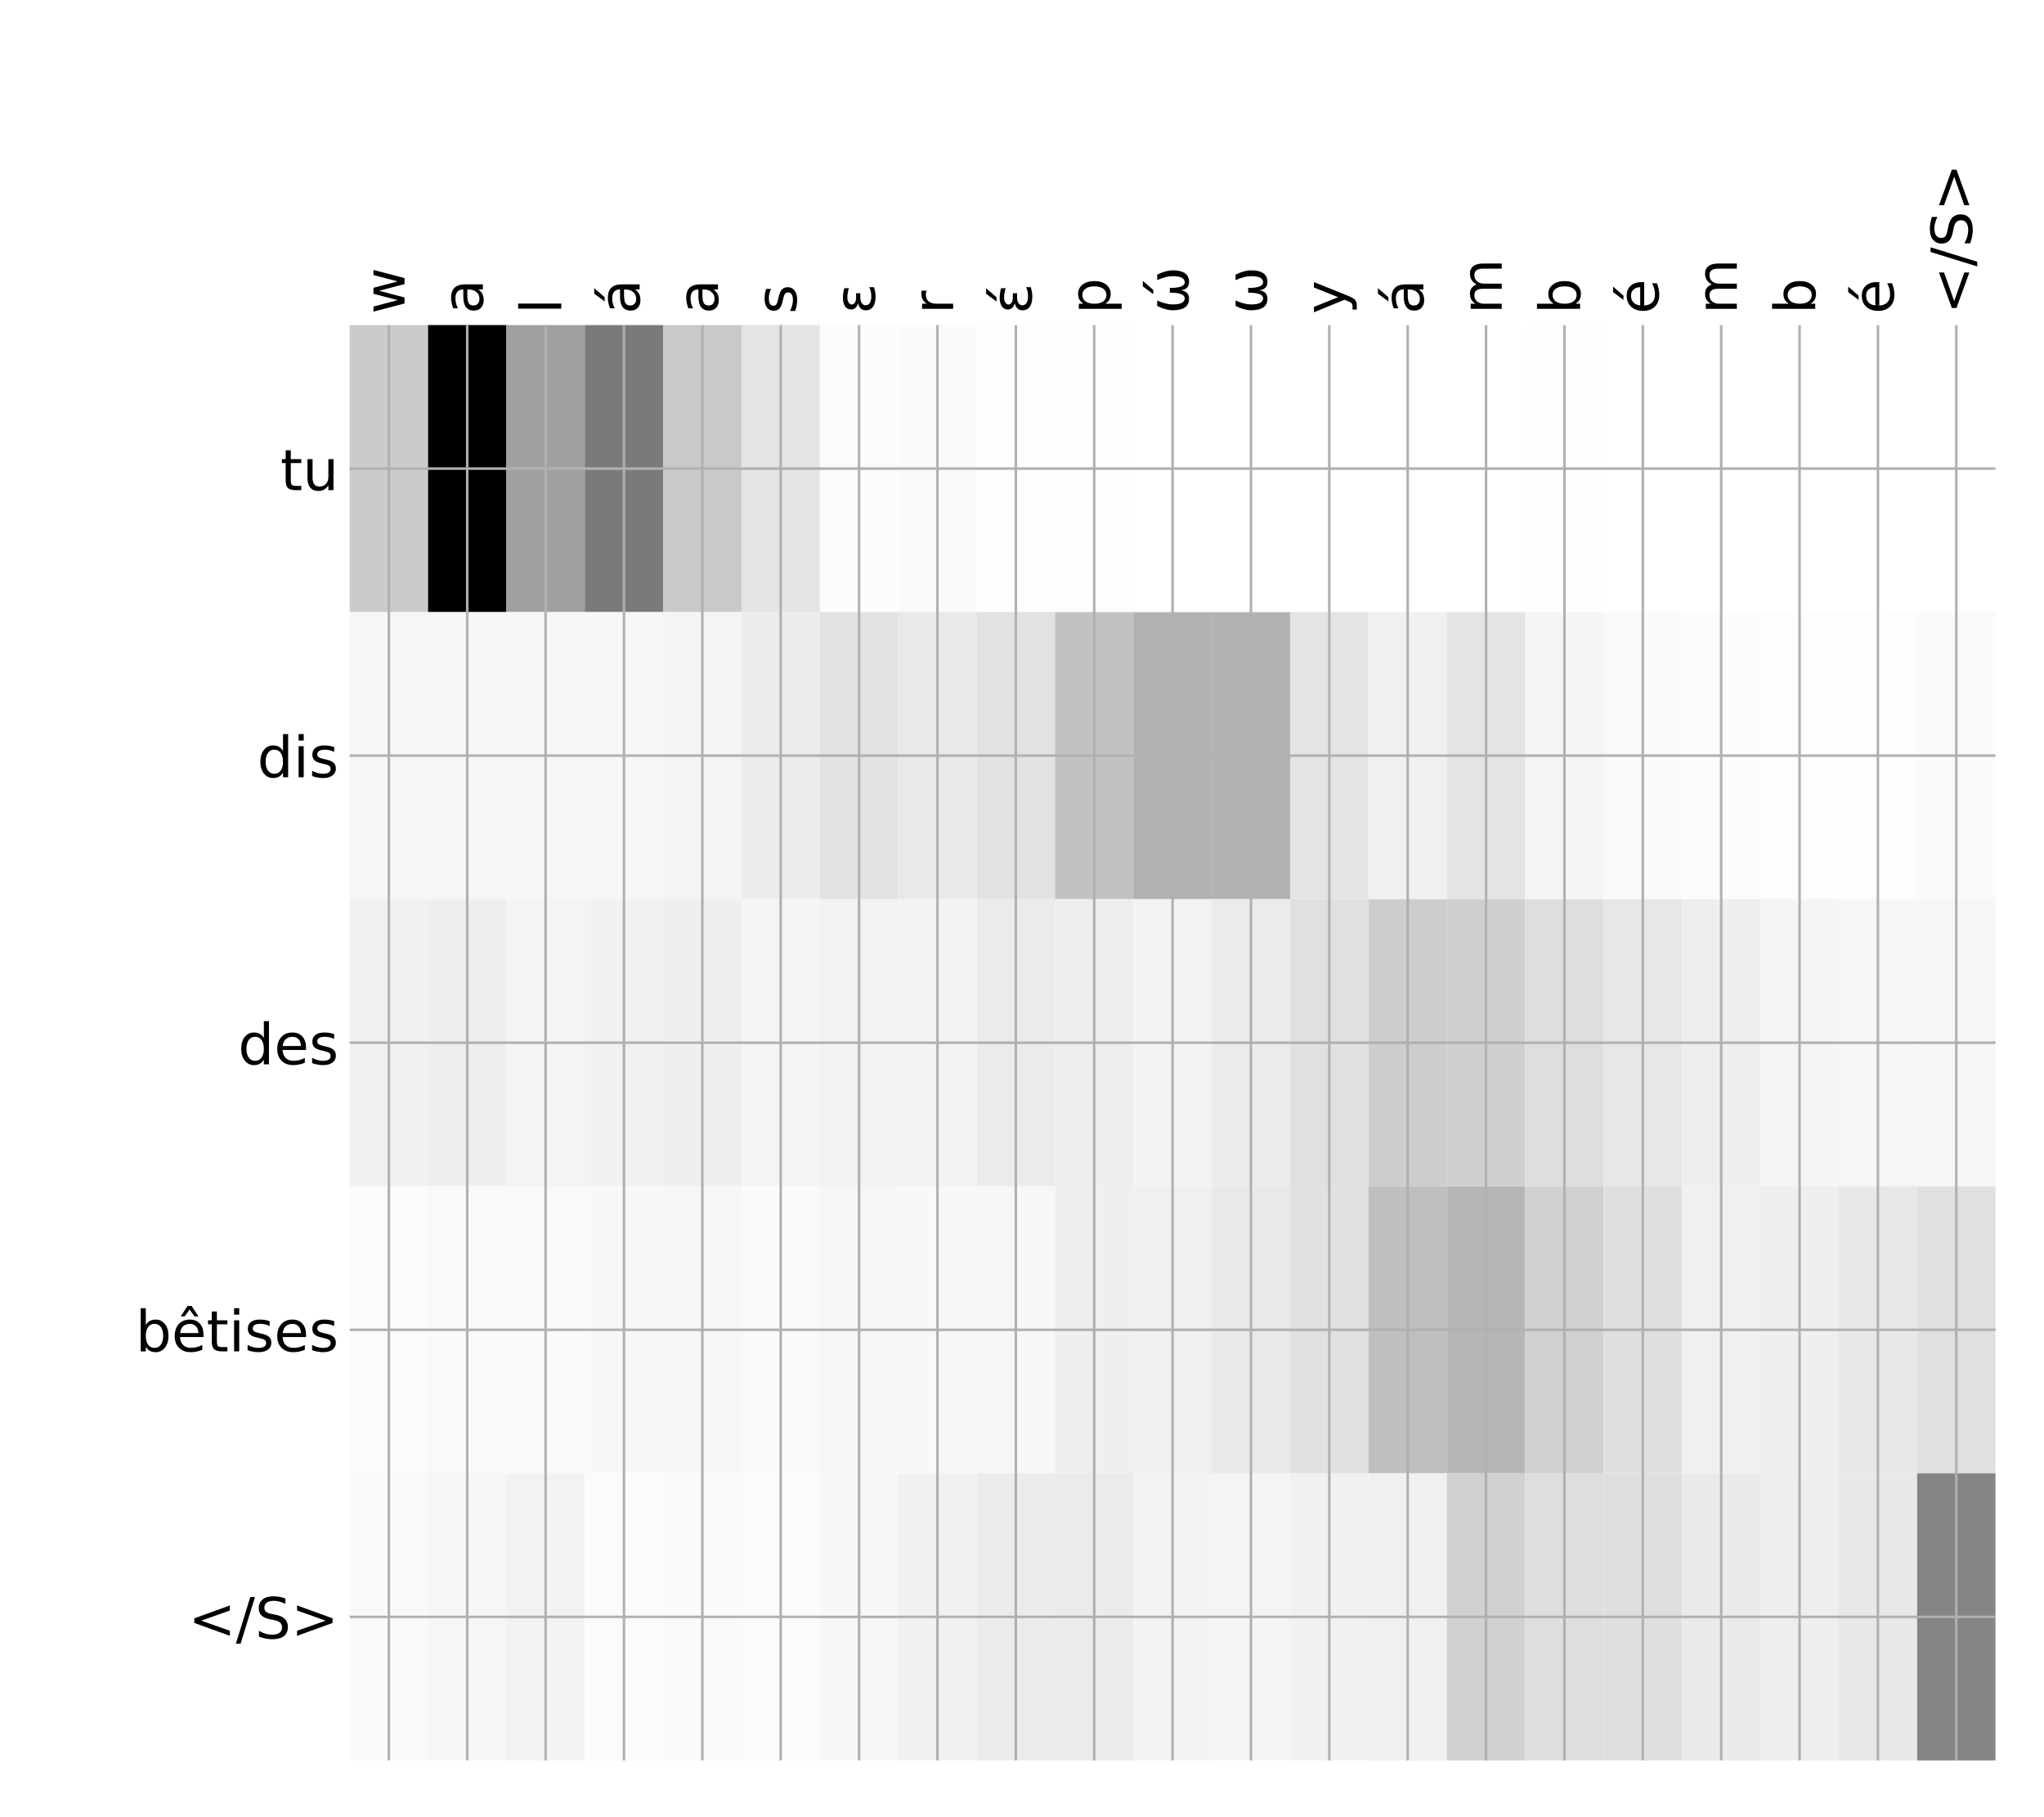 <?xml version="1.0" encoding="utf-8" standalone="no"?>
<!DOCTYPE svg PUBLIC "-//W3C//DTD SVG 1.1//EN"
  "http://www.w3.org/Graphics/SVG/1.1/DTD/svg11.dtd">
<!-- Created with matplotlib (http://matplotlib.org/) -->
<svg height="576pt" version="1.1" viewBox="0 0 648 576" width="648pt" xmlns="http://www.w3.org/2000/svg" xmlns:xlink="http://www.w3.org/1999/xlink">
 <defs>
  <style type="text/css">
*{stroke-linecap:butt;stroke-linejoin:round;}
  </style>
 </defs>
 <g id="figure_1">
  <g id="patch_1">
   <path d="M 0 576 
L 648 576 
L 648 0 
L 0 0 
z
" style="fill:#ffffff;"/>
  </g>
  <g id="axes_1">
   <g id="PolyCollection_1">
    <path clip-path="url(#pa67a4e4110)" d="M 110.855 103.033 
L 110.855 194.027 
L 135.701 194.027 
L 135.701 103.033 
L 110.855 103.033 
z
" style="fill:#cbcbcb;"/>
    <path clip-path="url(#pa67a4e4110)" d="M 135.701 103.033 
L 135.701 194.027 
L 160.547 194.027 
L 160.547 103.033 
L 135.701 103.033 
z
"/>
    <path clip-path="url(#pa67a4e4110)" d="M 160.547 103.033 
L 160.547 194.027 
L 185.393 194.027 
L 185.393 103.033 
L 160.547 103.033 
z
" style="fill:#a0a0a0;"/>
    <path clip-path="url(#pa67a4e4110)" d="M 185.393 103.033 
L 185.393 194.027 
L 210.238 194.027 
L 210.238 103.033 
L 185.393 103.033 
z
" style="fill:#7a7a7a;"/>
    <path clip-path="url(#pa67a4e4110)" d="M 210.238 103.033 
L 210.238 194.027 
L 235.084 194.027 
L 235.084 103.033 
L 210.238 103.033 
z
" style="fill:#c9c9c9;"/>
    <path clip-path="url(#pa67a4e4110)" d="M 235.084 103.033 
L 235.084 194.027 
L 259.93 194.027 
L 259.93 103.033 
L 235.084 103.033 
z
" style="fill:#e4e4e4;"/>
    <path clip-path="url(#pa67a4e4110)" d="M 259.93 103.033 
L 259.93 194.027 
L 284.776 194.027 
L 284.776 103.033 
L 259.93 103.033 
z
" style="fill:#fcfcfc;"/>
    <path clip-path="url(#pa67a4e4110)" d="M 284.776 103.033 
L 284.776 194.027 
L 309.622 194.027 
L 309.622 103.033 
L 284.776 103.033 
z
" style="fill:#fafafa;"/>
    <path clip-path="url(#pa67a4e4110)" d="M 309.622 103.033 
L 309.622 194.027 
L 334.468 194.027 
L 334.468 103.033 
L 309.622 103.033 
z
" style="fill:#fefefe;"/>
    <path clip-path="url(#pa67a4e4110)" d="M 334.468 103.033 
L 334.468 194.027 
L 359.314 194.027 
L 359.314 103.033 
L 334.468 103.033 
z
" style="fill:#fefefe;"/>
    <path clip-path="url(#pa67a4e4110)" d="M 359.314 103.033 
L 359.314 194.027 
L 384.16 194.027 
L 384.16 103.033 
L 359.314 103.033 
z
" style="fill:#ffffff;"/>
    <path clip-path="url(#pa67a4e4110)" d="M 384.16 103.033 
L 384.16 194.027 
L 409.006 194.027 
L 409.006 103.033 
L 384.16 103.033 
z
" style="fill:#ffffff;"/>
    <path clip-path="url(#pa67a4e4110)" d="M 409.006 103.033 
L 409.006 194.027 
L 433.852 194.027 
L 433.852 103.033 
L 409.006 103.033 
z
" style="fill:#ffffff;"/>
    <path clip-path="url(#pa67a4e4110)" d="M 433.852 103.033 
L 433.852 194.027 
L 458.698 194.027 
L 458.698 103.033 
L 433.852 103.033 
z
" style="fill:#ffffff;"/>
    <path clip-path="url(#pa67a4e4110)" d="M 458.698 103.033 
L 458.698 194.027 
L 483.544 194.027 
L 483.544 103.033 
L 458.698 103.033 
z
" style="fill:#ffffff;"/>
    <path clip-path="url(#pa67a4e4110)" d="M 483.544 103.033 
L 483.544 194.027 
L 508.39 194.027 
L 508.39 103.033 
L 483.544 103.033 
z
" style="fill:#fefefe;"/>
    <path clip-path="url(#pa67a4e4110)" d="M 508.39 103.033 
L 508.39 194.027 
L 533.236 194.027 
L 533.236 103.033 
L 508.39 103.033 
z
" style="fill:#ffffff;"/>
    <path clip-path="url(#pa67a4e4110)" d="M 533.236 103.033 
L 533.236 194.027 
L 558.082 194.027 
L 558.082 103.033 
L 533.236 103.033 
z
" style="fill:#ffffff;"/>
    <path clip-path="url(#pa67a4e4110)" d="M 558.082 103.033 
L 558.082 194.027 
L 582.928 194.027 
L 582.928 103.033 
L 558.082 103.033 
z
" style="fill:#ffffff;"/>
    <path clip-path="url(#pa67a4e4110)" d="M 582.928 103.033 
L 582.928 194.027 
L 607.774 194.027 
L 607.774 103.033 
L 582.928 103.033 
z
" style="fill:#ffffff;"/>
    <path clip-path="url(#pa67a4e4110)" d="M 607.774 103.033 
L 607.774 194.027 
L 632.62 194.027 
L 632.62 103.033 
L 607.774 103.033 
z
" style="fill:#ffffff;"/>
    <path clip-path="url(#pa67a4e4110)" d="M 110.855 194.027 
L 110.855 285.02 
L 135.701 285.02 
L 135.701 194.027 
L 110.855 194.027 
z
" style="fill:#f6f6f6;"/>
    <path clip-path="url(#pa67a4e4110)" d="M 135.701 194.027 
L 135.701 285.02 
L 160.547 285.02 
L 160.547 194.027 
L 135.701 194.027 
z
" style="fill:#f6f6f6;"/>
    <path clip-path="url(#pa67a4e4110)" d="M 160.547 194.027 
L 160.547 285.02 
L 185.393 285.02 
L 185.393 194.027 
L 160.547 194.027 
z
" style="fill:#f6f6f6;"/>
    <path clip-path="url(#pa67a4e4110)" d="M 185.393 194.027 
L 185.393 285.02 
L 210.238 285.02 
L 210.238 194.027 
L 185.393 194.027 
z
" style="fill:#f7f7f7;"/>
    <path clip-path="url(#pa67a4e4110)" d="M 210.238 194.027 
L 210.238 285.02 
L 235.084 285.02 
L 235.084 194.027 
L 210.238 194.027 
z
" style="fill:#f4f4f4;"/>
    <path clip-path="url(#pa67a4e4110)" d="M 235.084 194.027 
L 235.084 285.02 
L 259.93 285.02 
L 259.93 194.027 
L 235.084 194.027 
z
" style="fill:#ececec;"/>
    <path clip-path="url(#pa67a4e4110)" d="M 259.93 194.027 
L 259.93 285.02 
L 284.776 285.02 
L 284.776 194.027 
L 259.93 194.027 
z
" style="fill:#e2e2e2;"/>
    <path clip-path="url(#pa67a4e4110)" d="M 284.776 194.027 
L 284.776 285.02 
L 309.622 285.02 
L 309.622 194.027 
L 284.776 194.027 
z
" style="fill:#e9e9e9;"/>
    <path clip-path="url(#pa67a4e4110)" d="M 309.622 194.027 
L 309.622 285.02 
L 334.468 285.02 
L 334.468 194.027 
L 309.622 194.027 
z
" style="fill:#e2e2e2;"/>
    <path clip-path="url(#pa67a4e4110)" d="M 334.468 194.027 
L 334.468 285.02 
L 359.314 285.02 
L 359.314 194.027 
L 334.468 194.027 
z
" style="fill:#c2c2c2;"/>
    <path clip-path="url(#pa67a4e4110)" d="M 359.314 194.027 
L 359.314 285.02 
L 384.16 285.02 
L 384.16 194.027 
L 359.314 194.027 
z
" style="fill:#b2b2b2;"/>
    <path clip-path="url(#pa67a4e4110)" d="M 384.16 194.027 
L 384.16 285.02 
L 409.006 285.02 
L 409.006 194.027 
L 384.16 194.027 
z
" style="fill:#b2b2b2;"/>
    <path clip-path="url(#pa67a4e4110)" d="M 409.006 194.027 
L 409.006 285.02 
L 433.852 285.02 
L 433.852 194.027 
L 409.006 194.027 
z
" style="fill:#e4e4e4;"/>
    <path clip-path="url(#pa67a4e4110)" d="M 433.852 194.027 
L 433.852 285.02 
L 458.698 285.02 
L 458.698 194.027 
L 433.852 194.027 
z
" style="fill:#f0f0f0;"/>
    <path clip-path="url(#pa67a4e4110)" d="M 458.698 194.027 
L 458.698 285.02 
L 483.544 285.02 
L 483.544 194.027 
L 458.698 194.027 
z
" style="fill:#e4e4e4;"/>
    <path clip-path="url(#pa67a4e4110)" d="M 483.544 194.027 
L 483.544 285.02 
L 508.39 285.02 
L 508.39 194.027 
L 483.544 194.027 
z
" style="fill:#f5f5f5;"/>
    <path clip-path="url(#pa67a4e4110)" d="M 508.39 194.027 
L 508.39 285.02 
L 533.236 285.02 
L 533.236 194.027 
L 508.39 194.027 
z
" style="fill:#fafafa;"/>
    <path clip-path="url(#pa67a4e4110)" d="M 533.236 194.027 
L 533.236 285.02 
L 558.082 285.02 
L 558.082 194.027 
L 533.236 194.027 
z
" style="fill:#fcfcfc;"/>
    <path clip-path="url(#pa67a4e4110)" d="M 558.082 194.027 
L 558.082 285.02 
L 582.928 285.02 
L 582.928 194.027 
L 558.082 194.027 
z
" style="fill:#fdfdfd;"/>
    <path clip-path="url(#pa67a4e4110)" d="M 582.928 194.027 
L 582.928 285.02 
L 607.774 285.02 
L 607.774 194.027 
L 582.928 194.027 
z
" style="fill:#fdfdfd;"/>
    <path clip-path="url(#pa67a4e4110)" d="M 607.774 194.027 
L 607.774 285.02 
L 632.62 285.02 
L 632.62 194.027 
L 607.774 194.027 
z
" style="fill:#fafafa;"/>
    <path clip-path="url(#pa67a4e4110)" d="M 110.855 285.02 
L 110.855 376.013 
L 135.701 376.013 
L 135.701 285.02 
L 110.855 285.02 
z
" style="fill:#f0f0f0;"/>
    <path clip-path="url(#pa67a4e4110)" d="M 135.701 285.02 
L 135.701 376.013 
L 160.547 376.013 
L 160.547 285.02 
L 135.701 285.02 
z
" style="fill:#eeeeee;"/>
    <path clip-path="url(#pa67a4e4110)" d="M 160.547 285.02 
L 160.547 376.013 
L 185.393 376.013 
L 185.393 285.02 
L 160.547 285.02 
z
" style="fill:#f4f4f4;"/>
    <path clip-path="url(#pa67a4e4110)" d="M 185.393 285.02 
L 185.393 376.013 
L 210.238 376.013 
L 210.238 285.02 
L 185.393 285.02 
z
" style="fill:#f1f1f1;"/>
    <path clip-path="url(#pa67a4e4110)" d="M 210.238 285.02 
L 210.238 376.013 
L 235.084 376.013 
L 235.084 285.02 
L 210.238 285.02 
z
" style="fill:#efefef;"/>
    <path clip-path="url(#pa67a4e4110)" d="M 235.084 285.02 
L 235.084 376.013 
L 259.93 376.013 
L 259.93 285.02 
L 235.084 285.02 
z
" style="fill:#f5f5f5;"/>
    <path clip-path="url(#pa67a4e4110)" d="M 259.93 285.02 
L 259.93 376.013 
L 284.776 376.013 
L 284.776 285.02 
L 259.93 285.02 
z
" style="fill:#f2f2f2;"/>
    <path clip-path="url(#pa67a4e4110)" d="M 284.776 285.02 
L 284.776 376.013 
L 309.622 376.013 
L 309.622 285.02 
L 284.776 285.02 
z
" style="fill:#f3f3f3;"/>
    <path clip-path="url(#pa67a4e4110)" d="M 309.622 285.02 
L 309.622 376.013 
L 334.468 376.013 
L 334.468 285.02 
L 309.622 285.02 
z
" style="fill:#ebebeb;"/>
    <path clip-path="url(#pa67a4e4110)" d="M 334.468 285.02 
L 334.468 376.013 
L 359.314 376.013 
L 359.314 285.02 
L 334.468 285.02 
z
" style="fill:#ededed;"/>
    <path clip-path="url(#pa67a4e4110)" d="M 359.314 285.02 
L 359.314 376.013 
L 384.16 376.013 
L 384.16 285.02 
L 359.314 285.02 
z
" style="fill:#f3f3f3;"/>
    <path clip-path="url(#pa67a4e4110)" d="M 384.16 285.02 
L 384.16 376.013 
L 409.006 376.013 
L 409.006 285.02 
L 384.16 285.02 
z
" style="fill:#ebebeb;"/>
    <path clip-path="url(#pa67a4e4110)" d="M 409.006 285.02 
L 409.006 376.013 
L 433.852 376.013 
L 433.852 285.02 
L 409.006 285.02 
z
" style="fill:#e0e0e0;"/>
    <path clip-path="url(#pa67a4e4110)" d="M 433.852 285.02 
L 433.852 376.013 
L 458.698 376.013 
L 458.698 285.02 
L 433.852 285.02 
z
" style="fill:#cdcdcd;"/>
    <path clip-path="url(#pa67a4e4110)" d="M 458.698 285.02 
L 458.698 376.013 
L 483.544 376.013 
L 483.544 285.02 
L 458.698 285.02 
z
" style="fill:#cfcfcf;"/>
    <path clip-path="url(#pa67a4e4110)" d="M 483.544 285.02 
L 483.544 376.013 
L 508.39 376.013 
L 508.39 285.02 
L 483.544 285.02 
z
" style="fill:#dedede;"/>
    <path clip-path="url(#pa67a4e4110)" d="M 508.39 285.02 
L 508.39 376.013 
L 533.236 376.013 
L 533.236 285.02 
L 508.39 285.02 
z
" style="fill:#e7e7e7;"/>
    <path clip-path="url(#pa67a4e4110)" d="M 533.236 285.02 
L 533.236 376.013 
L 558.082 376.013 
L 558.082 285.02 
L 533.236 285.02 
z
" style="fill:#eeeeee;"/>
    <path clip-path="url(#pa67a4e4110)" d="M 558.082 285.02 
L 558.082 376.013 
L 582.928 376.013 
L 582.928 285.02 
L 558.082 285.02 
z
" style="fill:#f5f5f5;"/>
    <path clip-path="url(#pa67a4e4110)" d="M 582.928 285.02 
L 582.928 376.013 
L 607.774 376.013 
L 607.774 285.02 
L 582.928 285.02 
z
" style="fill:#f6f6f6;"/>
    <path clip-path="url(#pa67a4e4110)" d="M 607.774 285.02 
L 607.774 376.013 
L 632.62 376.013 
L 632.62 285.02 
L 607.774 285.02 
z
" style="fill:#f6f6f6;"/>
    <path clip-path="url(#pa67a4e4110)" d="M 110.855 376.013 
L 110.855 467.007 
L 135.701 467.007 
L 135.701 376.013 
L 110.855 376.013 
z
" style="fill:#fbfbfb;"/>
    <path clip-path="url(#pa67a4e4110)" d="M 135.701 376.013 
L 135.701 467.007 
L 160.547 467.007 
L 160.547 376.013 
L 135.701 376.013 
z
" style="fill:#f9f9f9;"/>
    <path clip-path="url(#pa67a4e4110)" d="M 160.547 376.013 
L 160.547 467.007 
L 185.393 467.007 
L 185.393 376.013 
L 160.547 376.013 
z
" style="fill:#f9f9f9;"/>
    <path clip-path="url(#pa67a4e4110)" d="M 185.393 376.013 
L 185.393 467.007 
L 210.238 467.007 
L 210.238 376.013 
L 185.393 376.013 
z
" style="fill:#f8f8f8;"/>
    <path clip-path="url(#pa67a4e4110)" d="M 210.238 376.013 
L 210.238 467.007 
L 235.084 467.007 
L 235.084 376.013 
L 210.238 376.013 
z
" style="fill:#f7f7f7;"/>
    <path clip-path="url(#pa67a4e4110)" d="M 235.084 376.013 
L 235.084 467.007 
L 259.93 467.007 
L 259.93 376.013 
L 235.084 376.013 
z
" style="fill:#fafafa;"/>
    <path clip-path="url(#pa67a4e4110)" d="M 259.93 376.013 
L 259.93 467.007 
L 284.776 467.007 
L 284.776 376.013 
L 259.93 376.013 
z
" style="fill:#f6f6f6;"/>
    <path clip-path="url(#pa67a4e4110)" d="M 284.776 376.013 
L 284.776 467.007 
L 309.622 467.007 
L 309.622 376.013 
L 284.776 376.013 
z
" style="fill:#f8f8f8;"/>
    <path clip-path="url(#pa67a4e4110)" d="M 309.622 376.013 
L 309.622 467.007 
L 334.468 467.007 
L 334.468 376.013 
L 309.622 376.013 
z
" style="fill:#f7f7f7;"/>
    <path clip-path="url(#pa67a4e4110)" d="M 334.468 376.013 
L 334.468 467.007 
L 359.314 467.007 
L 359.314 376.013 
L 334.468 376.013 
z
" style="fill:#efefef;"/>
    <path clip-path="url(#pa67a4e4110)" d="M 359.314 376.013 
L 359.314 467.007 
L 384.16 467.007 
L 384.16 376.013 
L 359.314 376.013 
z
" style="fill:#f0f0f0;"/>
    <path clip-path="url(#pa67a4e4110)" d="M 384.16 376.013 
L 384.16 467.007 
L 409.006 467.007 
L 409.006 376.013 
L 384.16 376.013 
z
" style="fill:#e9e9e9;"/>
    <path clip-path="url(#pa67a4e4110)" d="M 409.006 376.013 
L 409.006 467.007 
L 433.852 467.007 
L 433.852 376.013 
L 409.006 376.013 
z
" style="fill:#e1e1e1;"/>
    <path clip-path="url(#pa67a4e4110)" d="M 433.852 376.013 
L 433.852 467.007 
L 458.698 467.007 
L 458.698 376.013 
L 433.852 376.013 
z
" style="fill:#bfbfbf;"/>
    <path clip-path="url(#pa67a4e4110)" d="M 458.698 376.013 
L 458.698 467.007 
L 483.544 467.007 
L 483.544 376.013 
L 458.698 376.013 
z
" style="fill:#b6b6b6;"/>
    <path clip-path="url(#pa67a4e4110)" d="M 483.544 376.013 
L 483.544 467.007 
L 508.39 467.007 
L 508.39 376.013 
L 483.544 376.013 
z
" style="fill:#d0d0d0;"/>
    <path clip-path="url(#pa67a4e4110)" d="M 508.39 376.013 
L 508.39 467.007 
L 533.236 467.007 
L 533.236 376.013 
L 508.39 376.013 
z
" style="fill:#dfdfdf;"/>
    <path clip-path="url(#pa67a4e4110)" d="M 533.236 376.013 
L 533.236 467.007 
L 558.082 467.007 
L 558.082 376.013 
L 533.236 376.013 
z
" style="fill:#f0f0f0;"/>
    <path clip-path="url(#pa67a4e4110)" d="M 558.082 376.013 
L 558.082 467.007 
L 582.928 467.007 
L 582.928 376.013 
L 558.082 376.013 
z
" style="fill:#efefef;"/>
    <path clip-path="url(#pa67a4e4110)" d="M 582.928 376.013 
L 582.928 467.007 
L 607.774 467.007 
L 607.774 376.013 
L 582.928 376.013 
z
" style="fill:#e8e8e8;"/>
    <path clip-path="url(#pa67a4e4110)" d="M 607.774 376.013 
L 607.774 467.007 
L 632.62 467.007 
L 632.62 376.013 
L 607.774 376.013 
z
" style="fill:#e0e0e0;"/>
    <path clip-path="url(#pa67a4e4110)" d="M 110.855 467.007 
L 110.855 558 
L 135.701 558 
L 135.701 467.007 
L 110.855 467.007 
z
" style="fill:#f9f9f9;"/>
    <path clip-path="url(#pa67a4e4110)" d="M 135.701 467.007 
L 135.701 558 
L 160.547 558 
L 160.547 467.007 
L 135.701 467.007 
z
" style="fill:#f6f6f6;"/>
    <path clip-path="url(#pa67a4e4110)" d="M 160.547 467.007 
L 160.547 558 
L 185.393 558 
L 185.393 467.007 
L 160.547 467.007 
z
" style="fill:#f2f2f2;"/>
    <path clip-path="url(#pa67a4e4110)" d="M 185.393 467.007 
L 185.393 558 
L 210.238 558 
L 210.238 467.007 
L 185.393 467.007 
z
" style="fill:#fbfbfb;"/>
    <path clip-path="url(#pa67a4e4110)" d="M 210.238 467.007 
L 210.238 558 
L 235.084 558 
L 235.084 467.007 
L 210.238 467.007 
z
" style="fill:#fafafa;"/>
    <path clip-path="url(#pa67a4e4110)" d="M 235.084 467.007 
L 235.084 558 
L 259.93 558 
L 259.93 467.007 
L 235.084 467.007 
z
" style="fill:#fbfbfb;"/>
    <path clip-path="url(#pa67a4e4110)" d="M 259.93 467.007 
L 259.93 558 
L 284.776 558 
L 284.776 467.007 
L 259.93 467.007 
z
" style="fill:#f7f7f7;"/>
    <path clip-path="url(#pa67a4e4110)" d="M 284.776 467.007 
L 284.776 558 
L 309.622 558 
L 309.622 467.007 
L 284.776 467.007 
z
" style="fill:#f1f1f1;"/>
    <path clip-path="url(#pa67a4e4110)" d="M 309.622 467.007 
L 309.622 558 
L 334.468 558 
L 334.468 467.007 
L 309.622 467.007 
z
" style="fill:#ececec;"/>
    <path clip-path="url(#pa67a4e4110)" d="M 334.468 467.007 
L 334.468 558 
L 359.314 558 
L 359.314 467.007 
L 334.468 467.007 
z
" style="fill:#ebebeb;"/>
    <path clip-path="url(#pa67a4e4110)" d="M 359.314 467.007 
L 359.314 558 
L 384.16 558 
L 384.16 467.007 
L 359.314 467.007 
z
" style="fill:#f3f3f3;"/>
    <path clip-path="url(#pa67a4e4110)" d="M 384.16 467.007 
L 384.16 558 
L 409.006 558 
L 409.006 467.007 
L 384.16 467.007 
z
" style="fill:#f4f4f4;"/>
    <path clip-path="url(#pa67a4e4110)" d="M 409.006 467.007 
L 409.006 558 
L 433.852 558 
L 433.852 467.007 
L 409.006 467.007 
z
" style="fill:#f1f1f1;"/>
    <path clip-path="url(#pa67a4e4110)" d="M 433.852 467.007 
L 433.852 558 
L 458.698 558 
L 458.698 467.007 
L 433.852 467.007 
z
" style="fill:#f0f0f0;"/>
    <path clip-path="url(#pa67a4e4110)" d="M 458.698 467.007 
L 458.698 558 
L 483.544 558 
L 483.544 467.007 
L 458.698 467.007 
z
" style="fill:#d1d1d1;"/>
    <path clip-path="url(#pa67a4e4110)" d="M 483.544 467.007 
L 483.544 558 
L 508.39 558 
L 508.39 467.007 
L 483.544 467.007 
z
" style="fill:#dedede;"/>
    <path clip-path="url(#pa67a4e4110)" d="M 508.39 467.007 
L 508.39 558 
L 533.236 558 
L 533.236 467.007 
L 508.39 467.007 
z
" style="fill:#dfdfdf;"/>
    <path clip-path="url(#pa67a4e4110)" d="M 533.236 467.007 
L 533.236 558 
L 558.082 558 
L 558.082 467.007 
L 533.236 467.007 
z
" style="fill:#eaeaea;"/>
    <path clip-path="url(#pa67a4e4110)" d="M 558.082 467.007 
L 558.082 558 
L 582.928 558 
L 582.928 467.007 
L 558.082 467.007 
z
" style="fill:#eeeeee;"/>
    <path clip-path="url(#pa67a4e4110)" d="M 582.928 467.007 
L 582.928 558 
L 607.774 558 
L 607.774 467.007 
L 582.928 467.007 
z
" style="fill:#e8e8e8;"/>
    <path clip-path="url(#pa67a4e4110)" d="M 607.774 467.007 
L 607.774 558 
L 632.62 558 
L 632.62 467.007 
L 607.774 467.007 
z
" style="fill:#858585;"/>
   </g>
   <g id="matplotlib.axis_1">
    <g id="xtick_1">
     <g id="line2d_1">
      <path clip-path="url(#pa67a4e4110)" d="M 123.278 558 
L 123.278 103.033 
" style="fill:none;stroke:#b0b0b0;stroke-linecap:square;stroke-width:0.8;"/>
     </g>
     <g id="line2d_2"/>
     <g id="text_1">
      <!-- w -->
      <defs>
       <path d="M 4.203 54.688 
L 13.188 54.688 
L 24.422 12.016 
L 35.594 54.688 
L 46.188 54.688 
L 57.422 12.016 
L 68.609 54.688 
L 77.594 54.688 
L 63.281 0 
L 52.688 0 
L 40.922 44.828 
L 29.109 0 
L 18.5 0 
z
" id="DejaVuSans-77"/>
      </defs>
      <g transform="translate(128.245 99.533)rotate(-90)scale(0.18 -0.18)">
       <use xlink:href="#DejaVuSans-77"/>
      </g>
     </g>
    </g>
    <g id="xtick_2">
     <g id="line2d_3">
      <path clip-path="url(#pa67a4e4110)" d="M 148.124 558 
L 148.124 103.033 
" style="fill:none;stroke:#b0b0b0;stroke-linecap:square;stroke-width:0.8;"/>
     </g>
     <g id="line2d_4"/>
     <g id="text_2">
      <!-- a -->
      <defs>
       <path d="M 34.281 27.484 
Q 23.391 27.484 19.188 25 
Q 14.984 22.516 14.984 16.5 
Q 14.984 11.719 18.141 8.906 
Q 21.297 6.109 26.703 6.109 
Q 34.188 6.109 38.703 11.406 
Q 43.219 16.703 43.219 25.484 
L 43.219 27.484 
z
M 52.203 31.203 
L 52.203 0 
L 43.219 0 
L 43.219 8.297 
Q 40.141 3.328 35.547 0.953 
Q 30.953 -1.422 24.312 -1.422 
Q 15.922 -1.422 10.953 3.297 
Q 6 8.016 6 15.922 
Q 6 25.141 12.172 29.828 
Q 18.359 34.516 30.609 34.516 
L 43.219 34.516 
L 43.219 35.406 
Q 43.219 41.609 39.141 45 
Q 35.062 48.391 27.688 48.391 
Q 23 48.391 18.547 47.266 
Q 14.109 46.141 10.016 43.891 
L 10.016 52.203 
Q 14.938 54.109 19.578 55.047 
Q 24.219 56 28.609 56 
Q 40.484 56 46.344 49.844 
Q 52.203 43.703 52.203 31.203 
z
" id="DejaVuSans-61"/>
      </defs>
      <g transform="translate(153.09 99.533)rotate(-90)scale(0.18 -0.18)">
       <use xlink:href="#DejaVuSans-61"/>
      </g>
     </g>
    </g>
    <g id="xtick_3">
     <g id="line2d_5">
      <path clip-path="url(#pa67a4e4110)" d="M 172.97 558 
L 172.97 103.033 
" style="fill:none;stroke:#b0b0b0;stroke-linecap:square;stroke-width:0.8;"/>
     </g>
     <g id="line2d_6"/>
     <g id="text_3">
      <!-- l -->
      <defs>
       <path d="M 9.422 75.984 
L 18.406 75.984 
L 18.406 0 
L 9.422 0 
z
" id="DejaVuSans-6c"/>
      </defs>
      <g transform="translate(177.936 99.533)rotate(-90)scale(0.18 -0.18)">
       <use xlink:href="#DejaVuSans-6c"/>
      </g>
     </g>
    </g>
    <g id="xtick_4">
     <g id="line2d_7">
      <path clip-path="url(#pa67a4e4110)" d="M 197.816 558 
L 197.816 103.033 
" style="fill:none;stroke:#b0b0b0;stroke-linecap:square;stroke-width:0.8;"/>
     </g>
     <g id="line2d_8"/>
     <g id="text_4">
      <!-- á -->
      <defs>
       <path d="M 34.281 27.484 
Q 23.391 27.484 19.188 25 
Q 14.984 22.516 14.984 16.5 
Q 14.984 11.719 18.141 8.906 
Q 21.297 6.109 26.703 6.109 
Q 34.188 6.109 38.703 11.406 
Q 43.219 16.703 43.219 25.484 
L 43.219 27.484 
z
M 52.203 31.203 
L 52.203 0 
L 43.219 0 
L 43.219 8.297 
Q 40.141 3.328 35.547 0.953 
Q 30.953 -1.422 24.312 -1.422 
Q 15.922 -1.422 10.953 3.297 
Q 6 8.016 6 15.922 
Q 6 25.141 12.172 29.828 
Q 18.359 34.516 30.609 34.516 
L 43.219 34.516 
L 43.219 35.406 
Q 43.219 41.609 39.141 45 
Q 35.062 48.391 27.688 48.391 
Q 23 48.391 18.547 47.266 
Q 14.109 46.141 10.016 43.891 
L 10.016 52.203 
Q 14.938 54.109 19.578 55.047 
Q 24.219 56 28.609 56 
Q 40.484 56 46.344 49.844 
Q 52.203 43.703 52.203 31.203 
z
M 35.781 79.984 
L 45.5 79.984 
L 29.594 61.625 
L 22.109 61.625 
z
" id="DejaVuSans-e1"/>
      </defs>
      <g transform="translate(202.782 99.533)rotate(-90)scale(0.18 -0.18)">
       <use xlink:href="#DejaVuSans-e1"/>
      </g>
     </g>
    </g>
    <g id="xtick_5">
     <g id="line2d_9">
      <path clip-path="url(#pa67a4e4110)" d="M 222.661 558 
L 222.661 103.033 
" style="fill:none;stroke:#b0b0b0;stroke-linecap:square;stroke-width:0.8;"/>
     </g>
     <g id="line2d_10"/>
     <g id="text_5">
      <!-- a -->
      <g transform="translate(227.628 99.533)rotate(-90)scale(0.18 -0.18)">
       <use xlink:href="#DejaVuSans-61"/>
      </g>
     </g>
    </g>
    <g id="xtick_6">
     <g id="line2d_11">
      <path clip-path="url(#pa67a4e4110)" d="M 247.507 558 
L 247.507 103.033 
" style="fill:none;stroke:#b0b0b0;stroke-linecap:square;stroke-width:0.8;"/>
     </g>
     <g id="line2d_12"/>
     <g id="text_6">
      <!-- s -->
      <defs>
       <path d="M 44.281 53.078 
L 44.281 44.578 
Q 40.484 46.531 36.375 47.5 
Q 32.281 48.484 27.875 48.484 
Q 21.188 48.484 17.844 46.438 
Q 14.5 44.391 14.5 40.281 
Q 14.5 37.156 16.891 35.375 
Q 19.281 33.594 26.516 31.984 
L 29.594 31.297 
Q 39.156 29.25 43.188 25.516 
Q 47.219 21.781 47.219 15.094 
Q 47.219 7.469 41.188 3.016 
Q 35.156 -1.422 24.609 -1.422 
Q 20.219 -1.422 15.453 -0.562 
Q 10.688 0.297 5.422 2 
L 5.422 11.281 
Q 10.406 8.688 15.234 7.391 
Q 20.062 6.109 24.812 6.109 
Q 31.156 6.109 34.562 8.281 
Q 37.984 10.453 37.984 14.406 
Q 37.984 18.062 35.516 20.016 
Q 33.062 21.969 24.703 23.781 
L 21.578 24.516 
Q 13.234 26.266 9.516 29.906 
Q 5.812 33.547 5.812 39.891 
Q 5.812 47.609 11.281 51.797 
Q 16.75 56 26.812 56 
Q 31.781 56 36.172 55.266 
Q 40.578 54.547 44.281 53.078 
z
" id="DejaVuSans-73"/>
      </defs>
      <g transform="translate(252.474 99.533)rotate(-90)scale(0.18 -0.18)">
       <use xlink:href="#DejaVuSans-73"/>
      </g>
     </g>
    </g>
    <g id="xtick_7">
     <g id="line2d_13">
      <path clip-path="url(#pa67a4e4110)" d="M 272.353 558 
L 272.353 103.033 
" style="fill:none;stroke:#b0b0b0;stroke-linecap:square;stroke-width:0.8;"/>
     </g>
     <g id="line2d_14"/>
     <g id="text_7">
      <!-- ε -->
      <defs>
       <path d="M 19.281 29.5 
Q 13.812 30.672 10.891 33.844 
Q 7.953 36.969 7.953 41.5 
Q 7.953 48.391 13.531 52.25 
Q 19.047 56.062 28.609 56.062 
Q 32.328 56.062 36.469 55.469 
Q 40.625 54.891 45.406 53.719 
L 45.406 45.562 
Q 40.672 46.969 36.766 47.609 
Q 32.812 48.25 29.344 48.25 
Q 23.531 48.25 20.172 46 
Q 16.75 43.75 16.75 40.625 
Q 16.75 37.203 20.062 35.016 
Q 23.344 32.859 29 32.859 
L 36.578 32.859 
L 36.578 25.438 
L 29.344 25.438 
Q 22.656 25.438 19.141 22.953 
Q 15.328 20.219 15.328 15.922 
Q 15.328 11.531 19.438 8.797 
Q 23.578 6.062 30.953 6.062 
Q 35.5 6.062 39.656 6.938 
Q 43.797 7.859 47.266 9.672 
L 47.266 1.312 
Q 42.875 -0.047 38.766 -0.734 
Q 34.625 -1.422 30.719 -1.422 
Q 19.094 -1.422 12.797 3.031 
Q 6.5 7.469 6.5 15.922 
Q 6.5 21.188 9.859 24.75 
Q 13.234 28.328 19.281 29.5 
z
" id="DejaVuSans-3b5"/>
      </defs>
      <g transform="translate(277.32 99.533)rotate(-90)scale(0.18 -0.18)">
       <use xlink:href="#DejaVuSans-3b5"/>
      </g>
     </g>
    </g>
    <g id="xtick_8">
     <g id="line2d_15">
      <path clip-path="url(#pa67a4e4110)" d="M 297.199 558 
L 297.199 103.033 
" style="fill:none;stroke:#b0b0b0;stroke-linecap:square;stroke-width:0.8;"/>
     </g>
     <g id="line2d_16"/>
     <g id="text_8">
      <!-- r -->
      <defs>
       <path d="M 41.109 46.297 
Q 39.594 47.172 37.812 47.578 
Q 36.031 48 33.891 48 
Q 26.266 48 22.188 43.047 
Q 18.109 38.094 18.109 28.812 
L 18.109 0 
L 9.078 0 
L 9.078 54.688 
L 18.109 54.688 
L 18.109 46.188 
Q 20.953 51.172 25.484 53.578 
Q 30.031 56 36.531 56 
Q 37.453 56 38.578 55.875 
Q 39.703 55.766 41.062 55.516 
z
" id="DejaVuSans-72"/>
      </defs>
      <g transform="translate(302.166 99.533)rotate(-90)scale(0.18 -0.18)">
       <use xlink:href="#DejaVuSans-72"/>
      </g>
     </g>
    </g>
    <g id="xtick_9">
     <g id="line2d_17">
      <path clip-path="url(#pa67a4e4110)" d="M 322.045 558 
L 322.045 103.033 
" style="fill:none;stroke:#b0b0b0;stroke-linecap:square;stroke-width:0.8;"/>
     </g>
     <g id="line2d_18"/>
     <g id="text_9">
      <!-- έ -->
      <defs>
       <path d="M 35.656 79.984 
L 45.375 79.984 
L 29.469 61.625 
L 21.984 61.625 
z
M 19.281 29.5 
Q 13.812 30.672 10.891 33.844 
Q 7.953 36.969 7.953 41.5 
Q 7.953 48.391 13.531 52.25 
Q 19.047 56.062 28.609 56.062 
Q 32.328 56.062 36.469 55.469 
Q 40.625 54.891 45.406 53.719 
L 45.406 45.562 
Q 40.672 46.969 36.766 47.609 
Q 32.812 48.25 29.344 48.25 
Q 23.531 48.25 20.172 46 
Q 16.75 43.75 16.75 40.625 
Q 16.75 37.203 20.062 35.016 
Q 23.344 32.859 29 32.859 
L 36.578 32.859 
L 36.578 25.438 
L 29.344 25.438 
Q 22.656 25.438 19.141 22.953 
Q 15.328 20.219 15.328 15.922 
Q 15.328 11.531 19.438 8.797 
Q 23.578 6.062 30.953 6.062 
Q 35.5 6.062 39.656 6.938 
Q 43.797 7.859 47.266 9.672 
L 47.266 1.312 
Q 42.875 -0.047 38.766 -0.734 
Q 34.625 -1.422 30.719 -1.422 
Q 19.094 -1.422 12.797 3.031 
Q 6.5 7.469 6.5 15.922 
Q 6.5 21.188 9.859 24.75 
Q 13.234 28.328 19.281 29.5 
z
" id="DejaVuSans-3ad"/>
      </defs>
      <g transform="translate(327.012 99.533)rotate(-90)scale(0.18 -0.18)">
       <use xlink:href="#DejaVuSans-3ad"/>
      </g>
     </g>
    </g>
    <g id="xtick_10">
     <g id="line2d_19">
      <path clip-path="url(#pa67a4e4110)" d="M 346.891 558 
L 346.891 103.033 
" style="fill:none;stroke:#b0b0b0;stroke-linecap:square;stroke-width:0.8;"/>
     </g>
     <g id="line2d_20"/>
     <g id="text_10">
      <!-- p -->
      <defs>
       <path d="M 18.109 8.203 
L 18.109 -20.797 
L 9.078 -20.797 
L 9.078 54.688 
L 18.109 54.688 
L 18.109 46.391 
Q 20.953 51.266 25.266 53.625 
Q 29.594 56 35.594 56 
Q 45.562 56 51.781 48.094 
Q 58.016 40.188 58.016 27.297 
Q 58.016 14.406 51.781 6.484 
Q 45.562 -1.422 35.594 -1.422 
Q 29.594 -1.422 25.266 0.953 
Q 20.953 3.328 18.109 8.203 
z
M 48.688 27.297 
Q 48.688 37.203 44.609 42.844 
Q 40.531 48.484 33.406 48.484 
Q 26.266 48.484 22.188 42.844 
Q 18.109 37.203 18.109 27.297 
Q 18.109 17.391 22.188 11.75 
Q 26.266 6.109 33.406 6.109 
Q 40.531 6.109 44.609 11.75 
Q 48.688 17.391 48.688 27.297 
z
" id="DejaVuSans-70"/>
      </defs>
      <g transform="translate(351.858 99.533)rotate(-90)scale(0.18 -0.18)">
       <use xlink:href="#DejaVuSans-70"/>
      </g>
     </g>
    </g>
    <g id="xtick_11">
     <g id="line2d_21">
      <path clip-path="url(#pa67a4e4110)" d="M 371.737 558 
L 371.737 103.033 
" style="fill:none;stroke:#b0b0b0;stroke-linecap:square;stroke-width:0.8;"/>
     </g>
     <g id="line2d_22"/>
     <g id="text_11">
      <!-- ώ -->
      <defs>
       <path d="M 26.859 -1.422 
Q 6.594 -1.422 6.594 27.594 
Q 6.594 39.062 14.156 54.688 
L 23.828 54.688 
Q 16.844 39.062 16.844 27.344 
Q 16.844 6.203 27.688 6.203 
Q 37.594 6.203 37.594 32.469 
L 45.906 32.469 
Q 45.906 6.203 55.812 6.203 
Q 66.656 6.203 66.656 27.344 
Q 66.656 39.062 59.672 54.688 
L 69.344 54.688 
Q 76.906 39.062 76.906 27.594 
Q 76.906 -1.422 56.641 -1.422 
Q 43.359 -1.422 41.75 13.188 
Q 39.75 -1.422 26.859 -1.422 
z
M 48.656 79.984 
L 58.375 79.984 
L 42.469 61.625 
L 34.984 61.625 
z
" id="DejaVuSans-3ce"/>
      </defs>
      <g transform="translate(376.704 99.533)rotate(-90)scale(0.18 -0.18)">
       <use xlink:href="#DejaVuSans-3ce"/>
      </g>
     </g>
    </g>
    <g id="xtick_12">
     <g id="line2d_23">
      <path clip-path="url(#pa67a4e4110)" d="M 396.583 558 
L 396.583 103.033 
" style="fill:none;stroke:#b0b0b0;stroke-linecap:square;stroke-width:0.8;"/>
     </g>
     <g id="line2d_24"/>
     <g id="text_12">
      <!-- ω -->
      <defs>
       <path d="M 26.859 -1.422 
Q 6.594 -1.422 6.594 27.594 
Q 6.594 39.062 14.156 54.688 
L 23.828 54.688 
Q 16.844 39.062 16.844 27.344 
Q 16.844 6.203 27.688 6.203 
Q 37.594 6.203 37.594 32.469 
L 45.906 32.469 
Q 45.906 6.203 55.812 6.203 
Q 66.656 6.203 66.656 27.344 
Q 66.656 39.062 59.672 54.688 
L 69.344 54.688 
Q 76.906 39.062 76.906 27.594 
Q 76.906 -1.422 56.641 -1.422 
Q 43.359 -1.422 41.75 13.188 
Q 39.75 -1.422 26.859 -1.422 
z
" id="DejaVuSans-3c9"/>
      </defs>
      <g transform="translate(401.55 99.533)rotate(-90)scale(0.18 -0.18)">
       <use xlink:href="#DejaVuSans-3c9"/>
      </g>
     </g>
    </g>
    <g id="xtick_13">
     <g id="line2d_25">
      <path clip-path="url(#pa67a4e4110)" d="M 421.429 558 
L 421.429 103.033 
" style="fill:none;stroke:#b0b0b0;stroke-linecap:square;stroke-width:0.8;"/>
     </g>
     <g id="line2d_26"/>
     <g id="text_13">
      <!-- y -->
      <defs>
       <path d="M 32.172 -5.078 
Q 28.375 -14.844 24.75 -17.812 
Q 21.141 -20.797 15.094 -20.797 
L 7.906 -20.797 
L 7.906 -13.281 
L 13.188 -13.281 
Q 16.891 -13.281 18.938 -11.516 
Q 21 -9.766 23.484 -3.219 
L 25.094 0.875 
L 2.984 54.688 
L 12.5 54.688 
L 29.594 11.922 
L 46.688 54.688 
L 56.203 54.688 
z
" id="DejaVuSans-79"/>
      </defs>
      <g transform="translate(426.396 99.533)rotate(-90)scale(0.18 -0.18)">
       <use xlink:href="#DejaVuSans-79"/>
      </g>
     </g>
    </g>
    <g id="xtick_14">
     <g id="line2d_27">
      <path clip-path="url(#pa67a4e4110)" d="M 446.275 558 
L 446.275 103.033 
" style="fill:none;stroke:#b0b0b0;stroke-linecap:square;stroke-width:0.8;"/>
     </g>
     <g id="line2d_28"/>
     <g id="text_14">
      <!-- á -->
      <g transform="translate(451.242 99.533)rotate(-90)scale(0.18 -0.18)">
       <use xlink:href="#DejaVuSans-e1"/>
      </g>
     </g>
    </g>
    <g id="xtick_15">
     <g id="line2d_29">
      <path clip-path="url(#pa67a4e4110)" d="M 471.121 558 
L 471.121 103.033 
" style="fill:none;stroke:#b0b0b0;stroke-linecap:square;stroke-width:0.8;"/>
     </g>
     <g id="line2d_30"/>
     <g id="text_15">
      <!-- m -->
      <defs>
       <path d="M 52 44.188 
Q 55.375 50.25 60.062 53.125 
Q 64.75 56 71.094 56 
Q 79.641 56 84.281 50.016 
Q 88.922 44.047 88.922 33.016 
L 88.922 0 
L 79.891 0 
L 79.891 32.719 
Q 79.891 40.578 77.094 44.375 
Q 74.312 48.188 68.609 48.188 
Q 61.625 48.188 57.562 43.547 
Q 53.516 38.922 53.516 30.906 
L 53.516 0 
L 44.484 0 
L 44.484 32.719 
Q 44.484 40.625 41.703 44.406 
Q 38.922 48.188 33.109 48.188 
Q 26.219 48.188 22.156 43.531 
Q 18.109 38.875 18.109 30.906 
L 18.109 0 
L 9.078 0 
L 9.078 54.688 
L 18.109 54.688 
L 18.109 46.188 
Q 21.188 51.219 25.484 53.609 
Q 29.781 56 35.688 56 
Q 41.656 56 45.828 52.969 
Q 50 49.953 52 44.188 
z
" id="DejaVuSans-6d"/>
      </defs>
      <g transform="translate(476.088 99.533)rotate(-90)scale(0.18 -0.18)">
       <use xlink:href="#DejaVuSans-6d"/>
      </g>
     </g>
    </g>
    <g id="xtick_16">
     <g id="line2d_31">
      <path clip-path="url(#pa67a4e4110)" d="M 495.967 558 
L 495.967 103.033 
" style="fill:none;stroke:#b0b0b0;stroke-linecap:square;stroke-width:0.8;"/>
     </g>
     <g id="line2d_32"/>
     <g id="text_16">
      <!-- b -->
      <defs>
       <path d="M 48.688 27.297 
Q 48.688 37.203 44.609 42.844 
Q 40.531 48.484 33.406 48.484 
Q 26.266 48.484 22.188 42.844 
Q 18.109 37.203 18.109 27.297 
Q 18.109 17.391 22.188 11.75 
Q 26.266 6.109 33.406 6.109 
Q 40.531 6.109 44.609 11.75 
Q 48.688 17.391 48.688 27.297 
z
M 18.109 46.391 
Q 20.953 51.266 25.266 53.625 
Q 29.594 56 35.594 56 
Q 45.562 56 51.781 48.094 
Q 58.016 40.188 58.016 27.297 
Q 58.016 14.406 51.781 6.484 
Q 45.562 -1.422 35.594 -1.422 
Q 29.594 -1.422 25.266 0.953 
Q 20.953 3.328 18.109 8.203 
L 18.109 0 
L 9.078 0 
L 9.078 75.984 
L 18.109 75.984 
z
" id="DejaVuSans-62"/>
      </defs>
      <g transform="translate(500.934 99.533)rotate(-90)scale(0.18 -0.18)">
       <use xlink:href="#DejaVuSans-62"/>
      </g>
     </g>
    </g>
    <g id="xtick_17">
     <g id="line2d_33">
      <path clip-path="url(#pa67a4e4110)" d="M 520.813 558 
L 520.813 103.033 
" style="fill:none;stroke:#b0b0b0;stroke-linecap:square;stroke-width:0.8;"/>
     </g>
     <g id="line2d_34"/>
     <g id="text_17">
      <!-- é -->
      <defs>
       <path d="M 56.203 29.594 
L 56.203 25.203 
L 14.891 25.203 
Q 15.484 15.922 20.484 11.062 
Q 25.484 6.203 34.422 6.203 
Q 39.594 6.203 44.453 7.469 
Q 49.312 8.734 54.109 11.281 
L 54.109 2.781 
Q 49.266 0.734 44.188 -0.344 
Q 39.109 -1.422 33.891 -1.422 
Q 20.797 -1.422 13.156 6.188 
Q 5.516 13.812 5.516 26.812 
Q 5.516 40.234 12.766 48.109 
Q 20.016 56 32.328 56 
Q 43.359 56 49.781 48.891 
Q 56.203 41.797 56.203 29.594 
z
M 47.219 32.234 
Q 47.125 39.594 43.094 43.984 
Q 39.062 48.391 32.422 48.391 
Q 24.906 48.391 20.391 44.141 
Q 15.875 39.891 15.188 32.172 
z
M 38.531 79.984 
L 48.25 79.984 
L 32.344 61.625 
L 24.859 61.625 
z
" id="DejaVuSans-e9"/>
      </defs>
      <g transform="translate(525.78 99.533)rotate(-90)scale(0.18 -0.18)">
       <use xlink:href="#DejaVuSans-e9"/>
      </g>
     </g>
    </g>
    <g id="xtick_18">
     <g id="line2d_35">
      <path clip-path="url(#pa67a4e4110)" d="M 545.659 558 
L 545.659 103.033 
" style="fill:none;stroke:#b0b0b0;stroke-linecap:square;stroke-width:0.8;"/>
     </g>
     <g id="line2d_36"/>
     <g id="text_18">
      <!-- m -->
      <g transform="translate(550.626 99.533)rotate(-90)scale(0.18 -0.18)">
       <use xlink:href="#DejaVuSans-6d"/>
      </g>
     </g>
    </g>
    <g id="xtick_19">
     <g id="line2d_37">
      <path clip-path="url(#pa67a4e4110)" d="M 570.505 558 
L 570.505 103.033 
" style="fill:none;stroke:#b0b0b0;stroke-linecap:square;stroke-width:0.8;"/>
     </g>
     <g id="line2d_38"/>
     <g id="text_19">
      <!-- b -->
      <g transform="translate(575.472 99.533)rotate(-90)scale(0.18 -0.18)">
       <use xlink:href="#DejaVuSans-62"/>
      </g>
     </g>
    </g>
    <g id="xtick_20">
     <g id="line2d_39">
      <path clip-path="url(#pa67a4e4110)" d="M 595.351 558 
L 595.351 103.033 
" style="fill:none;stroke:#b0b0b0;stroke-linecap:square;stroke-width:0.8;"/>
     </g>
     <g id="line2d_40"/>
     <g id="text_20">
      <!-- é -->
      <g transform="translate(600.318 99.533)rotate(-90)scale(0.18 -0.18)">
       <use xlink:href="#DejaVuSans-e9"/>
      </g>
     </g>
    </g>
    <g id="xtick_21">
     <g id="line2d_41">
      <path clip-path="url(#pa67a4e4110)" d="M 620.197 558 
L 620.197 103.033 
" style="fill:none;stroke:#b0b0b0;stroke-linecap:square;stroke-width:0.8;"/>
     </g>
     <g id="line2d_42"/>
     <g id="text_21">
      <!-- &lt;/S&gt; -->
      <defs>
       <path d="M 73.188 49.219 
L 22.797 31.297 
L 73.188 13.484 
L 73.188 4.594 
L 10.594 27.297 
L 10.594 35.406 
L 73.188 58.109 
z
" id="DejaVuSans-3c"/>
       <path d="M 25.391 72.906 
L 33.688 72.906 
L 8.297 -9.281 
L 0 -9.281 
z
" id="DejaVuSans-2f"/>
       <path d="M 53.516 70.516 
L 53.516 60.891 
Q 47.906 63.578 42.922 64.891 
Q 37.938 66.219 33.297 66.219 
Q 25.25 66.219 20.875 63.094 
Q 16.5 59.969 16.5 54.203 
Q 16.5 49.359 19.406 46.891 
Q 22.312 44.438 30.422 42.922 
L 36.375 41.703 
Q 47.406 39.594 52.656 34.297 
Q 57.906 29 57.906 20.125 
Q 57.906 9.516 50.797 4.047 
Q 43.703 -1.422 29.984 -1.422 
Q 24.812 -1.422 18.969 -0.25 
Q 13.141 0.922 6.891 3.219 
L 6.891 13.375 
Q 12.891 10.016 18.656 8.297 
Q 24.422 6.594 29.984 6.594 
Q 38.422 6.594 43.016 9.906 
Q 47.609 13.234 47.609 19.391 
Q 47.609 24.75 44.312 27.781 
Q 41.016 30.812 33.5 32.328 
L 27.484 33.5 
Q 16.453 35.688 11.516 40.375 
Q 6.594 45.062 6.594 53.422 
Q 6.594 63.094 13.406 68.656 
Q 20.219 74.219 32.172 74.219 
Q 37.312 74.219 42.625 73.281 
Q 47.953 72.359 53.516 70.516 
z
" id="DejaVuSans-53"/>
       <path d="M 10.594 49.219 
L 10.594 58.109 
L 73.188 35.406 
L 73.188 27.297 
L 10.594 4.594 
L 10.594 13.484 
L 60.891 31.297 
z
" id="DejaVuSans-3e"/>
      </defs>
      <g transform="translate(625.164 99.533)rotate(-90)scale(0.18 -0.18)">
       <use xlink:href="#DejaVuSans-3c"/>
       <use x="83.789" xlink:href="#DejaVuSans-2f"/>
       <use x="117.48" xlink:href="#DejaVuSans-53"/>
       <use x="180.957" xlink:href="#DejaVuSans-3e"/>
      </g>
     </g>
    </g>
   </g>
   <g id="matplotlib.axis_2">
    <g id="ytick_1">
     <g id="line2d_43">
      <path clip-path="url(#pa67a4e4110)" d="M 110.855 148.53 
L 632.62 148.53 
" style="fill:none;stroke:#b0b0b0;stroke-linecap:square;stroke-width:0.8;"/>
     </g>
     <g id="line2d_44"/>
     <g id="text_22">
      <!-- tu -->
      <defs>
       <path d="M 18.312 70.219 
L 18.312 54.688 
L 36.812 54.688 
L 36.812 47.703 
L 18.312 47.703 
L 18.312 18.016 
Q 18.312 11.328 20.141 9.422 
Q 21.969 7.516 27.594 7.516 
L 36.812 7.516 
L 36.812 0 
L 27.594 0 
Q 17.188 0 13.234 3.875 
Q 9.281 7.766 9.281 18.016 
L 9.281 47.703 
L 2.688 47.703 
L 2.688 54.688 
L 9.281 54.688 
L 9.281 70.219 
z
" id="DejaVuSans-74"/>
       <path d="M 8.5 21.578 
L 8.5 54.688 
L 17.484 54.688 
L 17.484 21.922 
Q 17.484 14.156 20.5 10.266 
Q 23.531 6.391 29.594 6.391 
Q 36.859 6.391 41.078 11.031 
Q 45.312 15.672 45.312 23.688 
L 45.312 54.688 
L 54.297 54.688 
L 54.297 0 
L 45.312 0 
L 45.312 8.406 
Q 42.047 3.422 37.719 1 
Q 33.406 -1.422 27.688 -1.422 
Q 18.266 -1.422 13.375 4.438 
Q 8.5 10.297 8.5 21.578 
z
M 31.109 56 
z
" id="DejaVuSans-75"/>
      </defs>
      <g transform="translate(88.891 155.369)scale(0.18 -0.18)">
       <use xlink:href="#DejaVuSans-74"/>
       <use x="39.209" xlink:href="#DejaVuSans-75"/>
      </g>
     </g>
    </g>
    <g id="ytick_2">
     <g id="line2d_45">
      <path clip-path="url(#pa67a4e4110)" d="M 110.855 239.523 
L 632.62 239.523 
" style="fill:none;stroke:#b0b0b0;stroke-linecap:square;stroke-width:0.8;"/>
     </g>
     <g id="line2d_46"/>
     <g id="text_23">
      <!-- dis -->
      <defs>
       <path d="M 45.406 46.391 
L 45.406 75.984 
L 54.391 75.984 
L 54.391 0 
L 45.406 0 
L 45.406 8.203 
Q 42.578 3.328 38.25 0.953 
Q 33.938 -1.422 27.875 -1.422 
Q 17.969 -1.422 11.734 6.484 
Q 5.516 14.406 5.516 27.297 
Q 5.516 40.188 11.734 48.094 
Q 17.969 56 27.875 56 
Q 33.938 56 38.25 53.625 
Q 42.578 51.266 45.406 46.391 
z
M 14.797 27.297 
Q 14.797 17.391 18.875 11.75 
Q 22.953 6.109 30.078 6.109 
Q 37.203 6.109 41.297 11.75 
Q 45.406 17.391 45.406 27.297 
Q 45.406 37.203 41.297 42.844 
Q 37.203 48.484 30.078 48.484 
Q 22.953 48.484 18.875 42.844 
Q 14.797 37.203 14.797 27.297 
z
" id="DejaVuSans-64"/>
       <path d="M 9.422 54.688 
L 18.406 54.688 
L 18.406 0 
L 9.422 0 
z
M 9.422 75.984 
L 18.406 75.984 
L 18.406 64.594 
L 9.422 64.594 
z
" id="DejaVuSans-69"/>
      </defs>
      <g transform="translate(81.55 246.362)scale(0.18 -0.18)">
       <use xlink:href="#DejaVuSans-64"/>
       <use x="63.477" xlink:href="#DejaVuSans-69"/>
       <use x="91.26" xlink:href="#DejaVuSans-73"/>
      </g>
     </g>
    </g>
    <g id="ytick_3">
     <g id="line2d_47">
      <path clip-path="url(#pa67a4e4110)" d="M 110.855 330.517 
L 632.62 330.517 
" style="fill:none;stroke:#b0b0b0;stroke-linecap:square;stroke-width:0.8;"/>
     </g>
     <g id="line2d_48"/>
     <g id="text_24">
      <!-- des -->
      <defs>
       <path d="M 56.203 29.594 
L 56.203 25.203 
L 14.891 25.203 
Q 15.484 15.922 20.484 11.062 
Q 25.484 6.203 34.422 6.203 
Q 39.594 6.203 44.453 7.469 
Q 49.312 8.734 54.109 11.281 
L 54.109 2.781 
Q 49.266 0.734 44.188 -0.344 
Q 39.109 -1.422 33.891 -1.422 
Q 20.797 -1.422 13.156 6.188 
Q 5.516 13.812 5.516 26.812 
Q 5.516 40.234 12.766 48.109 
Q 20.016 56 32.328 56 
Q 43.359 56 49.781 48.891 
Q 56.203 41.797 56.203 29.594 
z
M 47.219 32.234 
Q 47.125 39.594 43.094 43.984 
Q 39.062 48.391 32.422 48.391 
Q 24.906 48.391 20.391 44.141 
Q 15.875 39.891 15.188 32.172 
z
" id="DejaVuSans-65"/>
      </defs>
      <g transform="translate(75.475 337.355)scale(0.18 -0.18)">
       <use xlink:href="#DejaVuSans-64"/>
       <use x="63.477" xlink:href="#DejaVuSans-65"/>
       <use x="125" xlink:href="#DejaVuSans-73"/>
      </g>
     </g>
    </g>
    <g id="ytick_4">
     <g id="line2d_49">
      <path clip-path="url(#pa67a4e4110)" d="M 110.855 421.51 
L 632.62 421.51 
" style="fill:none;stroke:#b0b0b0;stroke-linecap:square;stroke-width:0.8;"/>
     </g>
     <g id="line2d_50"/>
     <g id="text_25">
      <!-- bêtises -->
      <defs>
       <path d="M 56.203 29.594 
L 56.203 25.203 
L 14.891 25.203 
Q 15.484 15.922 20.484 11.062 
Q 25.484 6.203 34.422 6.203 
Q 39.594 6.203 44.453 7.469 
Q 49.312 8.734 54.109 11.281 
L 54.109 2.781 
Q 49.266 0.734 44.188 -0.344 
Q 39.109 -1.422 33.891 -1.422 
Q 20.797 -1.422 13.156 6.188 
Q 5.516 13.812 5.516 26.812 
Q 5.516 40.234 12.766 48.109 
Q 20.016 56 32.328 56 
Q 43.359 56 49.781 48.891 
Q 56.203 41.797 56.203 29.594 
z
M 47.219 32.234 
Q 47.125 39.594 43.094 43.984 
Q 39.062 48.391 32.422 48.391 
Q 24.906 48.391 20.391 44.141 
Q 15.875 39.891 15.188 32.172 
z
M 28.141 79.984 
L 35.359 79.984 
L 47.328 61.625 
L 40.547 61.625 
L 31.75 73.578 
L 22.969 61.625 
L 16.172 61.625 
z
" id="DejaVuSans-ea"/>
      </defs>
      <g transform="translate(42.965 428.349)scale(0.18 -0.18)">
       <use xlink:href="#DejaVuSans-62"/>
       <use x="63.477" xlink:href="#DejaVuSans-ea"/>
       <use x="125" xlink:href="#DejaVuSans-74"/>
       <use x="164.209" xlink:href="#DejaVuSans-69"/>
       <use x="191.992" xlink:href="#DejaVuSans-73"/>
       <use x="244.092" xlink:href="#DejaVuSans-65"/>
       <use x="305.615" xlink:href="#DejaVuSans-73"/>
      </g>
     </g>
    </g>
    <g id="ytick_5">
     <g id="line2d_51">
      <path clip-path="url(#pa67a4e4110)" d="M 110.855 512.503 
L 632.62 512.503 
" style="fill:none;stroke:#b0b0b0;stroke-linecap:square;stroke-width:0.8;"/>
     </g>
     <g id="line2d_52"/>
     <g id="text_26">
      <!-- &lt;/S&gt; -->
      <g transform="translate(59.697 519.342)scale(0.18 -0.18)">
       <use xlink:href="#DejaVuSans-3c"/>
       <use x="83.789" xlink:href="#DejaVuSans-2f"/>
       <use x="117.48" xlink:href="#DejaVuSans-53"/>
       <use x="180.957" xlink:href="#DejaVuSans-3e"/>
      </g>
     </g>
    </g>
   </g>
  </g>
 </g>
 <defs>
  <clipPath id="pa67a4e4110">
   <rect height="454.967" width="521.765" x="110.855" y="103.033"/>
  </clipPath>
 </defs>
</svg>
